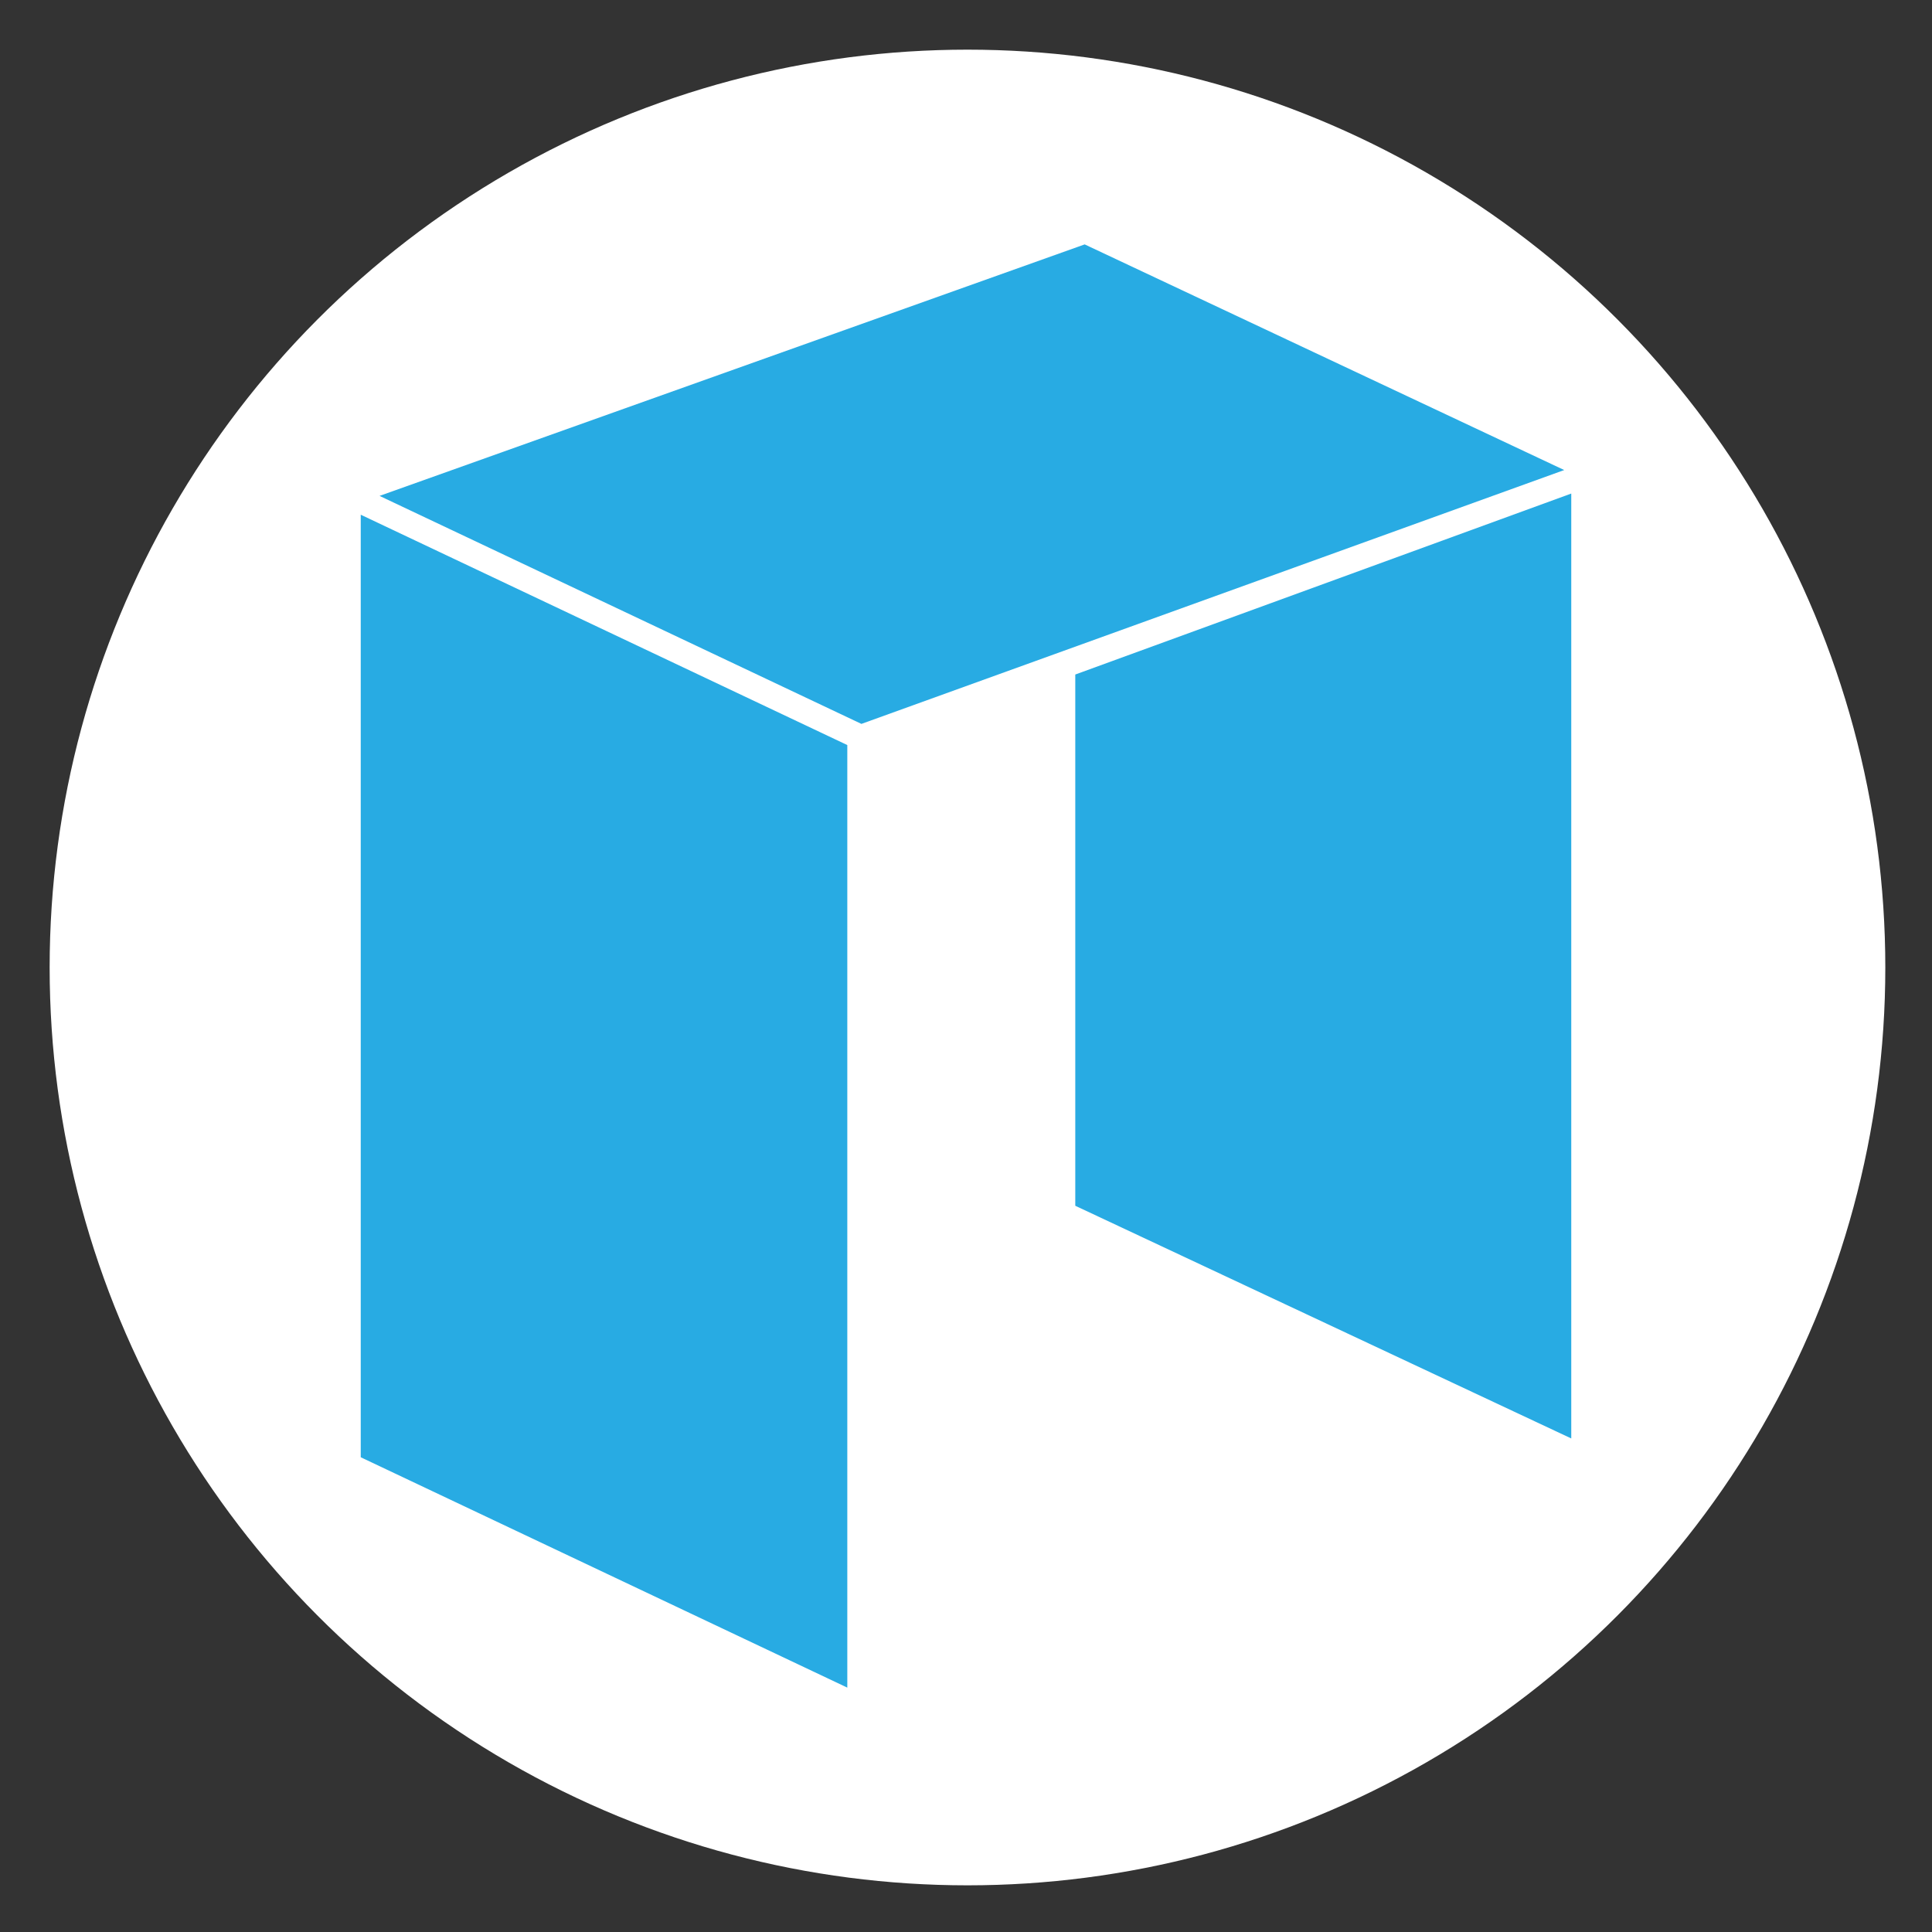 <?xml version="1.0" encoding="utf-8"?>
<!-- Generator: Adobe Illustrator 16.0.0, SVG Export Plug-In . SVG Version: 6.00 Build 0)  -->
<!DOCTYPE svg PUBLIC "-//W3C//DTD SVG 1.1//EN" "http://www.w3.org/Graphics/SVG/1.1/DTD/svg11.dtd">
<svg version="1.1" id="Layer_1" xmlns="http://www.w3.org/2000/svg" xmlns:xlink="http://www.w3.org/1999/xlink" x="0px" y="0px"
	 width="128px" height="128px" viewBox="0 0 128 128" enable-background="new 0 0 128 128" xml:space="preserve">
<rect x="0" y="0" width="128" height="128" fill="#333333" stroke="none"/>
<circle fill="#FFFFFF" cx="64.098" cy="64.099" r="60.809"/>
<circle fill="#28ABE3" cx="-8.937" cy="7.471" r="6.656"/>
<g id="Black-_x26_-White">
	<g id="NEO" transform="translate(-3911, -410)">
		<g transform="translate(3911, 410)">
			<polygon id="Rectangle-3" fill="#28ABE3" points="23.9,34.101 56.136,49.362 56.136,111.809 23.9,96.547 			"/>
			<polygon id="Rectangle-4" fill="#28ABE3" points="71.24,44.689 104.1,32.699 104.1,95.301 71.24,79.885 			"/>
			<polygon id="Rectangle-5" fill="#28ABE3" points="25.146,32.854 71.863,16.192 103.633,31.142 57.071,47.96 			"/>
		</g>
	</g>
</g>
</svg>
